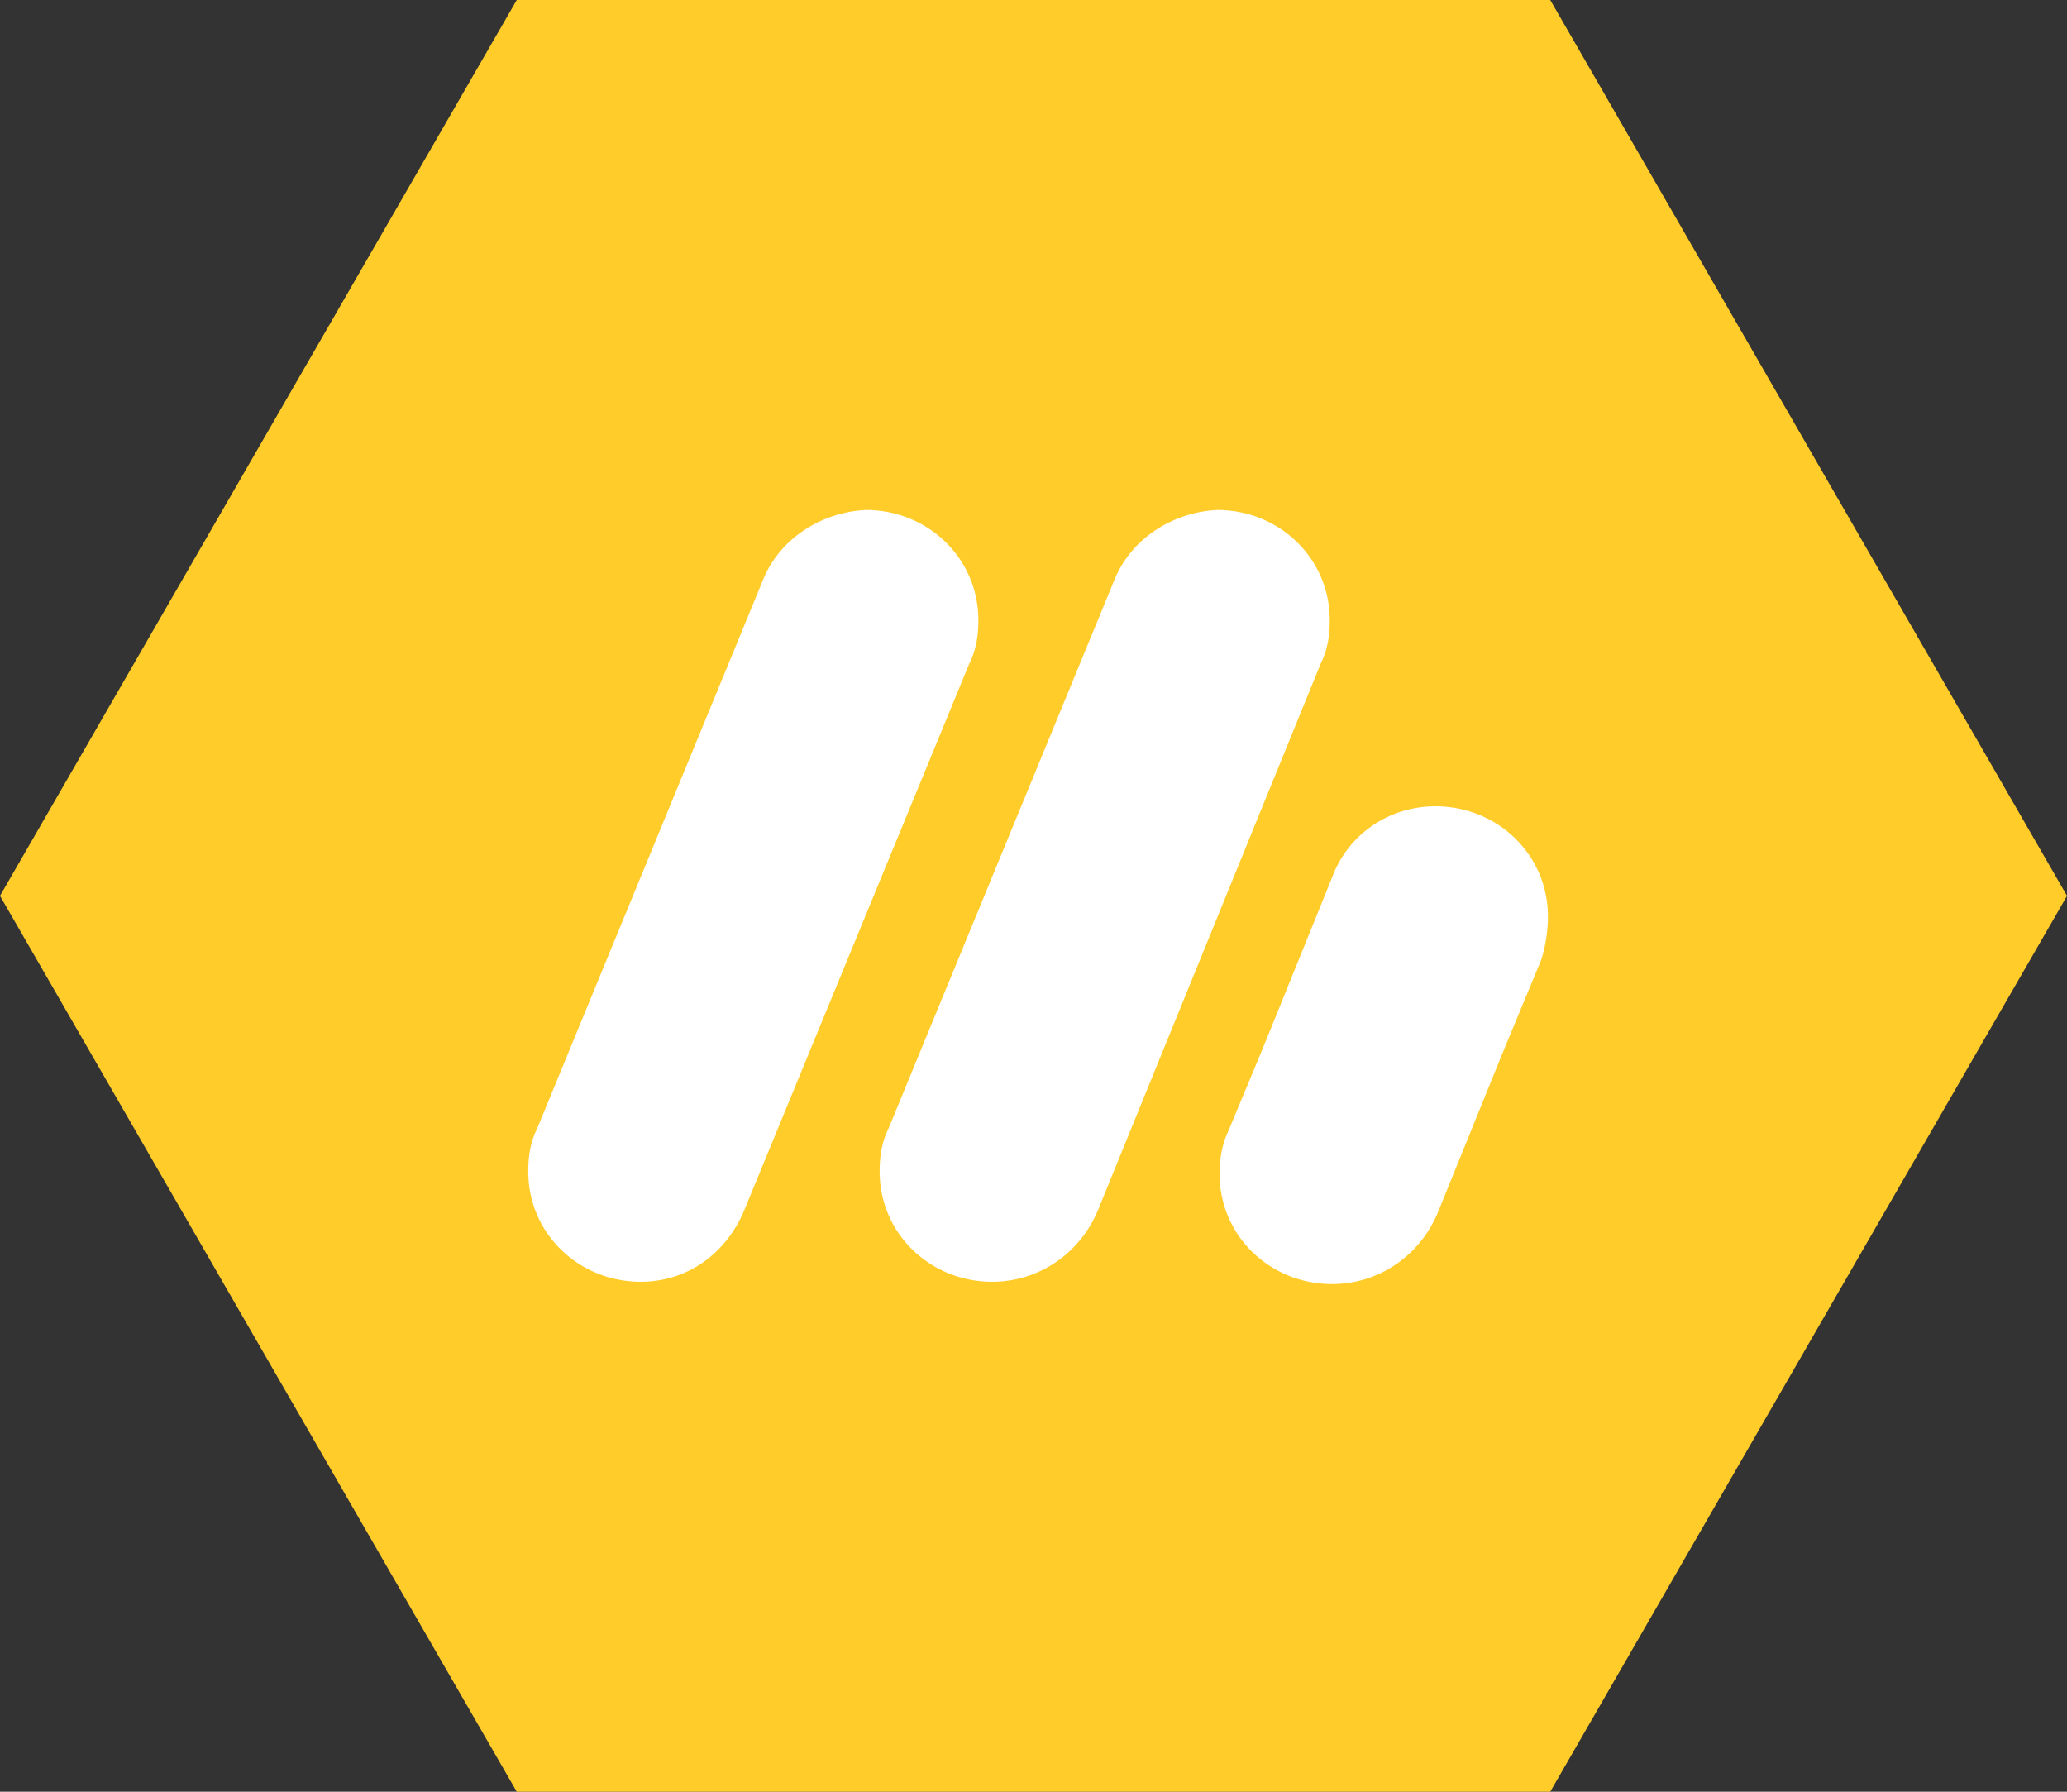 <?xml version="1.0" encoding="utf-8"?>
<!-- Generator: Adobe Illustrator 25.2.1, SVG Export Plug-In . SVG Version: 6.00 Build 0)  -->
<svg version="1.1" id="Layer_1" xmlns="http://www.w3.org/2000/svg" xmlns:xlink="http://www.w3.org/1999/xlink" x="0px" y="0px"
	 viewBox="0 0 90 78" style="enable-background:new 0 0 90 78;" xml:space="preserve">
<rect x="0" y="0" width="90" height="78" fill="#333333" stroke="none"/>
<style type="text/css">
	.st0{fill-rule:evenodd;clip-rule:evenodd;fill:#FFCC2A;}
	.st1{fill:#FFFFFF;}
	.st2{fill-rule:evenodd;clip-rule:evenodd;fill:#FFFFFF;}
</style>
<polygon id="Fill-1" class="st0" points="22.5,0 0,39 22.5,78 67.5,78 90,39 67.5,0 "/>
<g>
	<path id="halfpill" class="st1" d="M67.4,39.9c0-2.7-2.2-4.8-4.9-4.8c-2,0-3.8,1.2-4.5,3.1l-3,7.4l-1.5,3.6
		c-0.3,0.6-0.4,1.3-0.4,1.9c0,2.7,2.2,4.8,4.9,4.8h0c2,0,3.8-1.2,4.6-3.1l2.8-6.9l1.7-4.1C67.3,41.2,67.4,40.5,67.4,39.9z"/>
	<path id="pill2" class="st2" d="M43.2,55.8c-2.7,0-4.9-2.1-4.9-4.8c0-0.7,0.1-1.3,0.4-1.9l9.8-23.8c0.7-1.8,2.5-3,4.5-3.1
		c2.7,0,4.9,2.1,4.9,4.8c0,0.7-0.1,1.3-0.4,1.9l-9.7,23.8C47,54.6,45.2,55.8,43.2,55.8"/>
	<path id="pill" class="st2" d="M27.9,55.8c-2.7,0-4.9-2.1-4.9-4.8c0-0.7,0.1-1.3,0.4-1.9l9.8-23.8c0.7-1.8,2.5-3,4.5-3.1
		c2.7,0,4.9,2.1,4.9,4.8c0,0.7-0.1,1.3-0.4,1.9l-9.8,23.8C31.6,54.6,29.9,55.8,27.9,55.8"/>
</g>
</svg>
